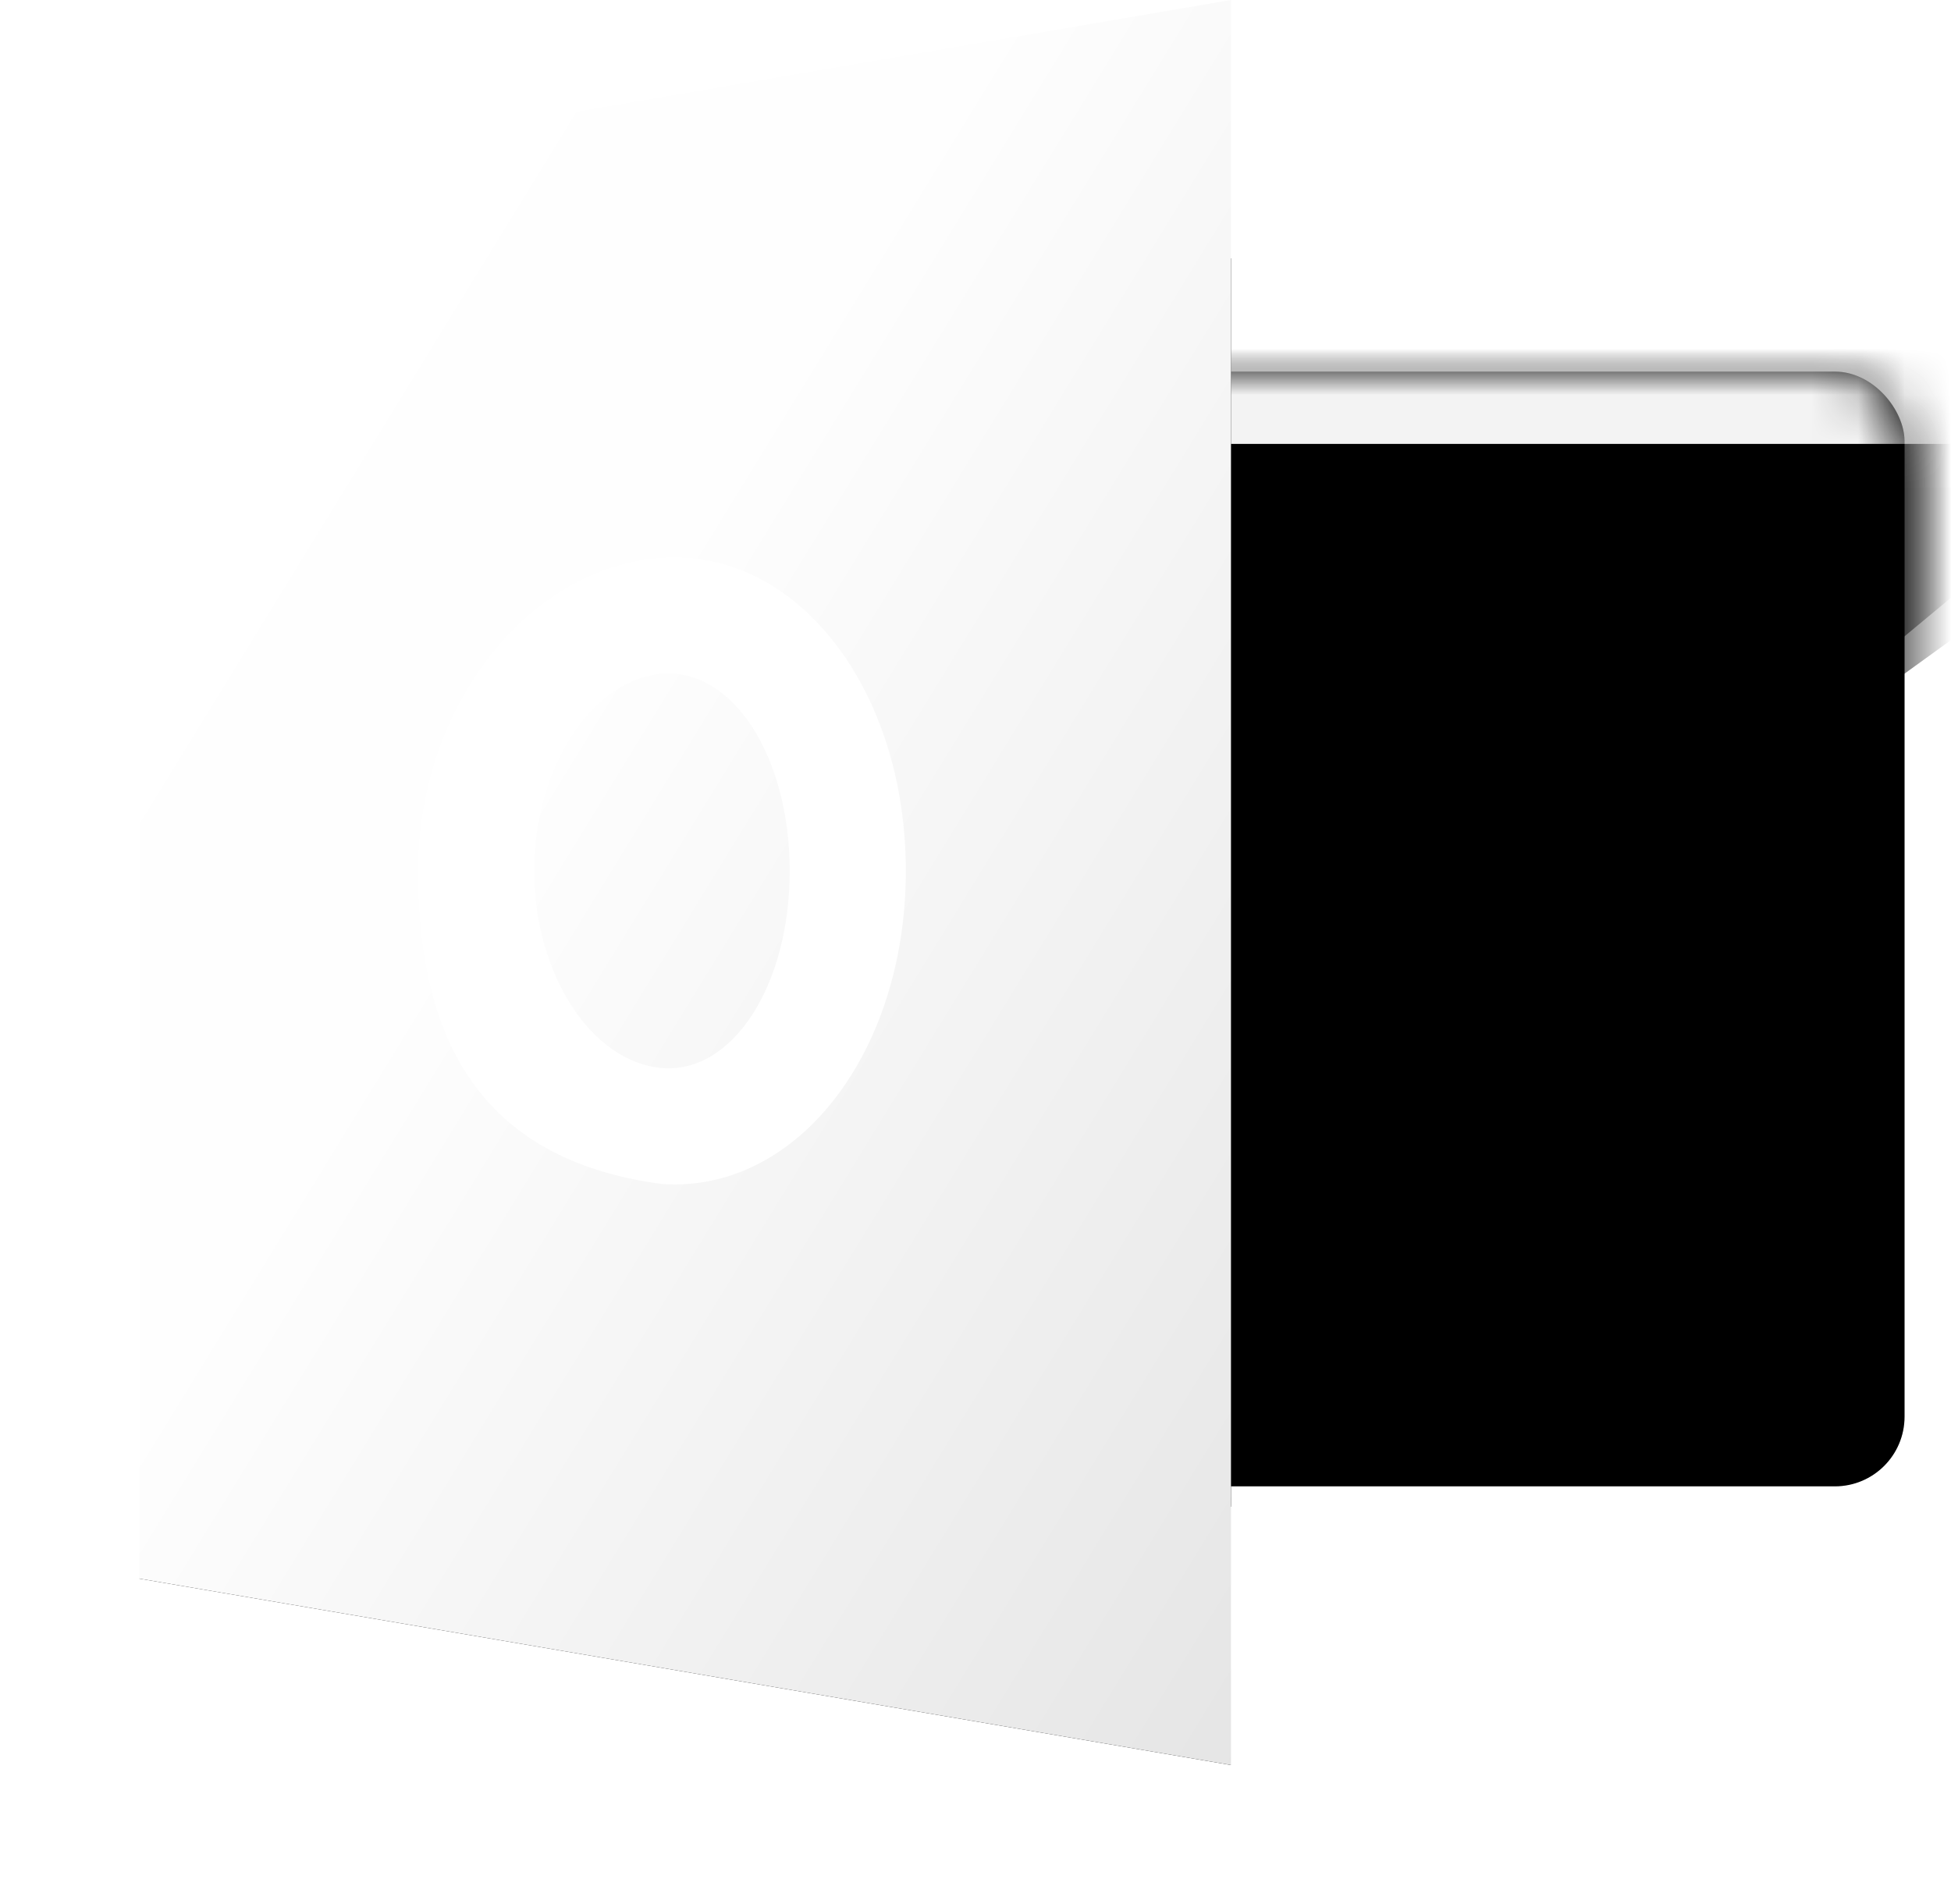 <?xml version="1.0" encoding="UTF-8"?>
<svg width="42px" height="41px" viewBox="0 0 42 41" version="1.1" xmlns="http://www.w3.org/2000/svg" xmlns:xlink="http://www.w3.org/1999/xlink">
    <!-- Generator: Sketch 52.2 (67145) - http://www.bohemiancoding.com/sketch -->
    <title>icon_outlook</title>
    <desc>Created with Sketch.</desc>
    <defs>
        <filter x="-22.9%" y="-16.0%" width="148.6%" height="132.0%" filterUnits="objectBoundingBox" id="filter-1">
            <feOffset dx="0" dy="1" in="SourceAlpha" result="shadowOffsetOuter1"></feOffset>
            <feGaussianBlur stdDeviation="0.5" in="shadowOffsetOuter1" result="shadowBlurOuter1"></feGaussianBlur>
            <feColorMatrix values="0 0 0 0 0   0 0 0 0 0.325   0 0 0 0 0.596  0 0 0 1 0" type="matrix" in="shadowBlurOuter1" result="shadowMatrixOuter1"></feColorMatrix>
            <feMerge>
                <feMergeNode in="shadowMatrixOuter1"></feMergeNode>
                <feMergeNode in="SourceGraphic"></feMergeNode>
            </feMerge>
        </filter>
        <rect id="path-2" x="0" y="0" width="17.5" height="24" rx="1.5"></rect>
        <filter x="0.0%" y="0.0%" width="100.0%" height="100.0%" filterUnits="objectBoundingBox" id="filter-4">
            <feOffset dx="0" dy="0" in="SourceAlpha" result="shadowOffsetInner1"></feOffset>
            <feComposite in="shadowOffsetInner1" in2="SourceAlpha" operator="arithmetic" k2="-1" k3="1" result="shadowInnerInner1"></feComposite>
            <feColorMatrix values="0 0 0 0 0.706   0 0 0 0 0.706   0 0 0 0 0.706  0 0 0 1 0" type="matrix" in="shadowInnerInner1"></feColorMatrix>
        </filter>
        <polygon id="path-5" points="-1.384 6.746 5.49 12.667 19.16 1.321 19.16 -1.443 -1.23 -1.443"></polygon>
        <filter x="-21.9%" y="-31.9%" width="143.8%" height="163.8%" filterUnits="objectBoundingBox" id="filter-6">
            <feOffset dx="0" dy="0" in="SourceAlpha" result="shadowOffsetOuter1"></feOffset>
            <feGaussianBlur stdDeviation="1.5" in="shadowOffsetOuter1" result="shadowBlurOuter1"></feGaussianBlur>
            <feColorMatrix values="0 0 0 0 0.557   0 0 0 0 0.557   0 0 0 0 0.557  0 0 0 0.7 0" type="matrix" in="shadowBlurOuter1"></feColorMatrix>
        </filter>
        <filter x="-21.9%" y="-31.9%" width="143.8%" height="163.8%" filterUnits="objectBoundingBox" id="filter-7">
            <feOffset dx="0" dy="3" in="SourceAlpha" result="shadowOffsetInner1"></feOffset>
            <feComposite in="shadowOffsetInner1" in2="SourceAlpha" operator="arithmetic" k2="-1" k3="1" result="shadowInnerInner1"></feComposite>
            <feColorMatrix values="0 0 0 0 1   0 0 0 0 1   0 0 0 0 1  0 0 0 1 0" type="matrix" in="shadowInnerInner1"></feColorMatrix>
        </filter>
        <polygon id="path-8" points="-1.23 8.079 5.443 12.216 19.201 2.274 19.16 -1.443 -1.23 -1.443"></polygon>
        <filter x="-7.3%" y="-11.0%" width="114.7%" height="122.0%" filterUnits="objectBoundingBox" id="filter-9">
            <feOffset dx="0" dy="3" in="SourceAlpha" result="shadowOffsetInner1"></feOffset>
            <feComposite in="shadowOffsetInner1" in2="SourceAlpha" operator="arithmetic" k2="-1" k3="1" result="shadowInnerInner1"></feComposite>
            <feColorMatrix values="0 0 0 0 1   0 0 0 0 1   0 0 0 0 1  0 0 0 1 0" type="matrix" in="shadowInnerInner1"></feColorMatrix>
        </filter>
        <polygon id="path-10" points="23.5 38 2.77555756e-17 33.987 1.182 32.69 22.066 36.616"></polygon>
        <filter x="-19.1%" y="-84.7%" width="138.3%" height="269.5%" filterUnits="objectBoundingBox" id="filter-11">
            <feOffset dx="0" dy="0" in="SourceAlpha" result="shadowOffsetOuter1"></feOffset>
            <feGaussianBlur stdDeviation="1.5" in="shadowOffsetOuter1" result="shadowBlurOuter1"></feGaussianBlur>
            <feColorMatrix values="0 0 0 0 0   0 0 0 0 0.327   0 0 0 0 0.595  0 0 0 1 0" type="matrix" in="shadowBlurOuter1"></feColorMatrix>
        </filter>
        <rect id="path-12" x="21.542" y="5.561" width="1.958" height="26.878"></rect>
        <filter x="-229.8%" y="-16.7%" width="559.6%" height="133.5%" filterUnits="objectBoundingBox" id="filter-13">
            <feOffset dx="0" dy="0" in="SourceAlpha" result="shadowOffsetOuter1"></feOffset>
            <feGaussianBlur stdDeviation="1.5" in="shadowOffsetOuter1" result="shadowBlurOuter1"></feGaussianBlur>
            <feColorMatrix values="0 0 0 0 0.243   0 0 0 0 0.243   0 0 0 0 0.243  0 0 0 0.45 0" type="matrix" in="shadowBlurOuter1"></feColorMatrix>
        </filter>
        <linearGradient x1="100%" y1="111.883%" x2="0%" y2="12.444%" id="linearGradient-14">
            <stop stop-color="#E3E3E3" offset="0%"></stop>
            <stop stop-color="#FEFEFE" offset="65.917%"></stop>
            <stop stop-color="#FFFFFF" offset="100%"></stop>
        </linearGradient>
    </defs>
    <g id="Startpage" stroke="none" stroke-width="1" fill="none" fill-rule="evenodd">
        <g id="cryptotab_startpage-widgets" transform="translate(-1028, -727)">
            <g id="side-panel-notes" transform="translate(960, 0)">
                <g id="item" transform="translate(25, 86)">
                    <g transform="translate(15, 620)" id="icon">
                        <g transform="translate(10, 0)">
                            <g id="icon_outlook" transform="translate(21, 21)">
                                <g id="Right" filter="url(#filter-1)" transform="translate(20.5, 7)">
                                    <mask id="mask-3" fill="white">
                                        <use xlink:href="#path-2"></use>
                                    </mask>
                                    <g id="Mask">
                                        <use fill="#E1E1E1" fill-rule="evenodd" xlink:href="#path-2"></use>
                                        <use fill="black" fill-opacity="1" filter="url(#filter-4)" xlink:href="#path-2"></use>
                                    </g>
                                    <g id="Top-Shadow" mask="url(#mask-3)" fill="black" fill-opacity="1">
                                        <use filter="url(#filter-6)" xlink:href="#path-5"></use>
                                        <use filter="url(#filter-7)" xlink:href="#path-5"></use>
                                    </g>
                                    <g id="Top-" mask="url(#mask-3)">
                                        <use fill="#F3F3F3" fill-rule="evenodd" xlink:href="#path-8"></use>
                                        <use fill="black" fill-opacity="1" filter="url(#filter-9)" xlink:href="#path-8"></use>
                                    </g>
                                </g>
                                <g id="Left">
                                    <g id="Left-Shadow" fill="black" fill-opacity="1">
                                        <use filter="url(#filter-11)" xlink:href="#path-10"></use>
                                    </g>
                                    <g id="Left-Shadow" fill="black" fill-opacity="1">
                                        <use filter="url(#filter-13)" xlink:href="#path-12"></use>
                                    </g>
                                    <path d="M23.5,0 L23.5,38 L0,33.987 L0,4.013 L23.5,0 Z M16.5,18.75 C16.5,14.827 14.149,11.809 11.25,12.009 C8.351,12.21 6,15.228 6,18.75 C6,22.272 7.262,24.965 11.25,25.491 C14.149,25.691 16.5,22.673 16.5,18.75 Z M14,18.75 C14,21.22 12.769,23.12 11.25,22.994 C9.731,22.868 8.5,20.968 8.5,18.75 C8.5,16.532 9.731,14.632 11.25,14.506 C12.769,14.38 14,16.28 14,18.75 Z" fill="url(#linearGradient-14)"></path>
                                </g>
                            </g>
                        </g>
                    </g>
                </g>
            </g>
        </g>
    </g>
</svg>